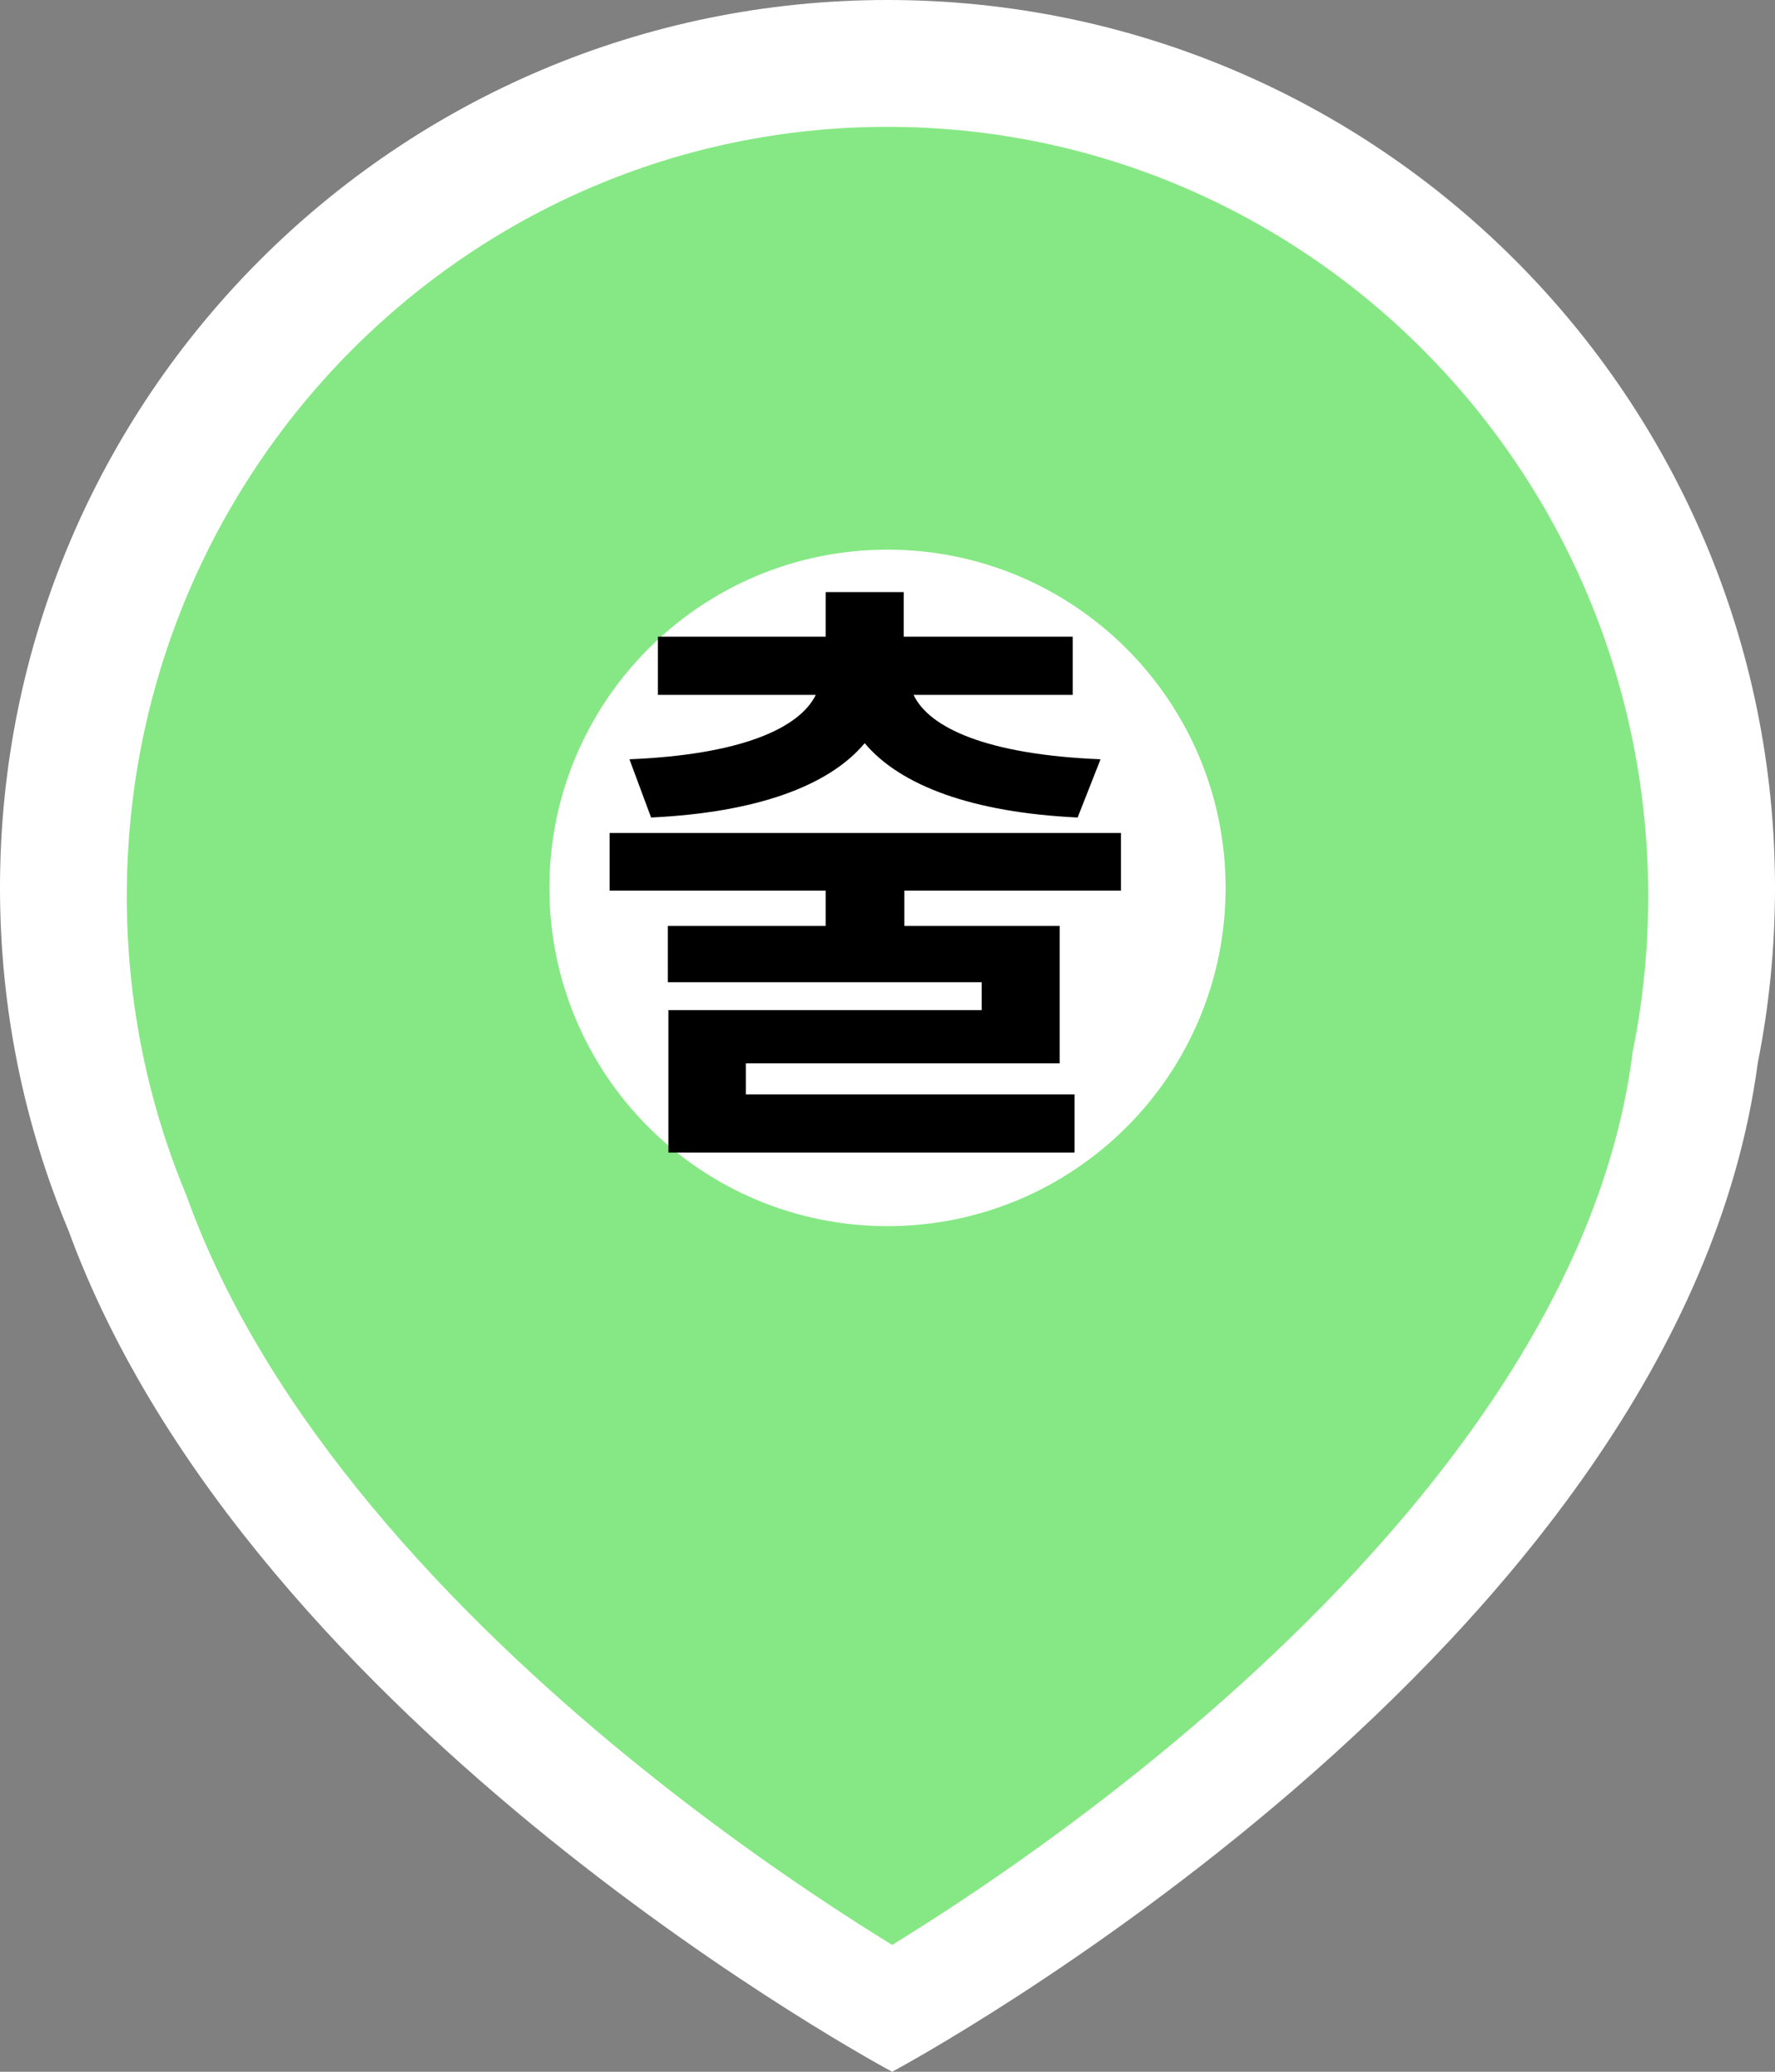 <svg width="42" height="49" viewBox="0 0 42 49" fill="none" xmlns="http://www.w3.org/2000/svg">
<rect x="0" y="0" width="42" height="49" fill="#808080" stroke="none"/>
<path fill-rule="evenodd" clip-rule="evenodd" d="M42 21C42 9.402 32.598 0 21 0C9.402 0 0 9.402 0 21C0 23.871 0.576 26.608 1.619 29.1C5.945 40.912 21.11 49 21.11 49C21.11 49 39.739 39.065 41.593 25.136C41.86 23.799 42 22.416 42 21Z" fill="white"/>
<path fill-rule="evenodd" clip-rule="evenodd" d="M38.651 24.785L38.632 24.881L38.619 24.979C37.843 30.876 33.443 36.279 28.695 40.428C26.381 42.449 24.113 44.062 22.42 45.169C21.928 45.491 21.487 45.769 21.11 46C20.86 45.846 20.581 45.672 20.278 45.478C18.861 44.571 16.929 43.243 14.872 41.564C10.68 38.142 6.318 33.538 4.436 28.344L4.413 28.279L4.387 28.216C3.494 26.06 3 23.691 3 21.198C3 11.147 11.059 3 21 3C30.941 3 39 11.147 39 21.198C39 22.428 38.88 23.628 38.651 24.785Z" fill="#86E884"/>
<path d="M29 21C29 16.582 25.418 13 21 13C16.582 13 13 16.582 13 21C13 25.418 16.582 29 21 29C25.418 29 29 25.418 29 21Z" fill="white"/>
<path d="M26.524 19.701V21.064H21.398V21.898H25.074V25.15H17.648V25.883H25.426V27.26H15.816V23.891H23.229V23.231H15.802V21.898H19.537V21.064H14.425V19.701H26.524ZM21.383 14.003V15.058H25.382V16.435H21.617C21.983 17.211 23.346 17.848 26.041 17.958L25.499 19.335C23.023 19.218 21.31 18.588 20.46 17.577C19.618 18.588 17.896 19.218 15.406 19.335L14.894 17.958C17.567 17.848 18.922 17.211 19.303 16.435H15.567V15.058H19.537V14.003H21.383Z" fill="black"/>
</svg>
